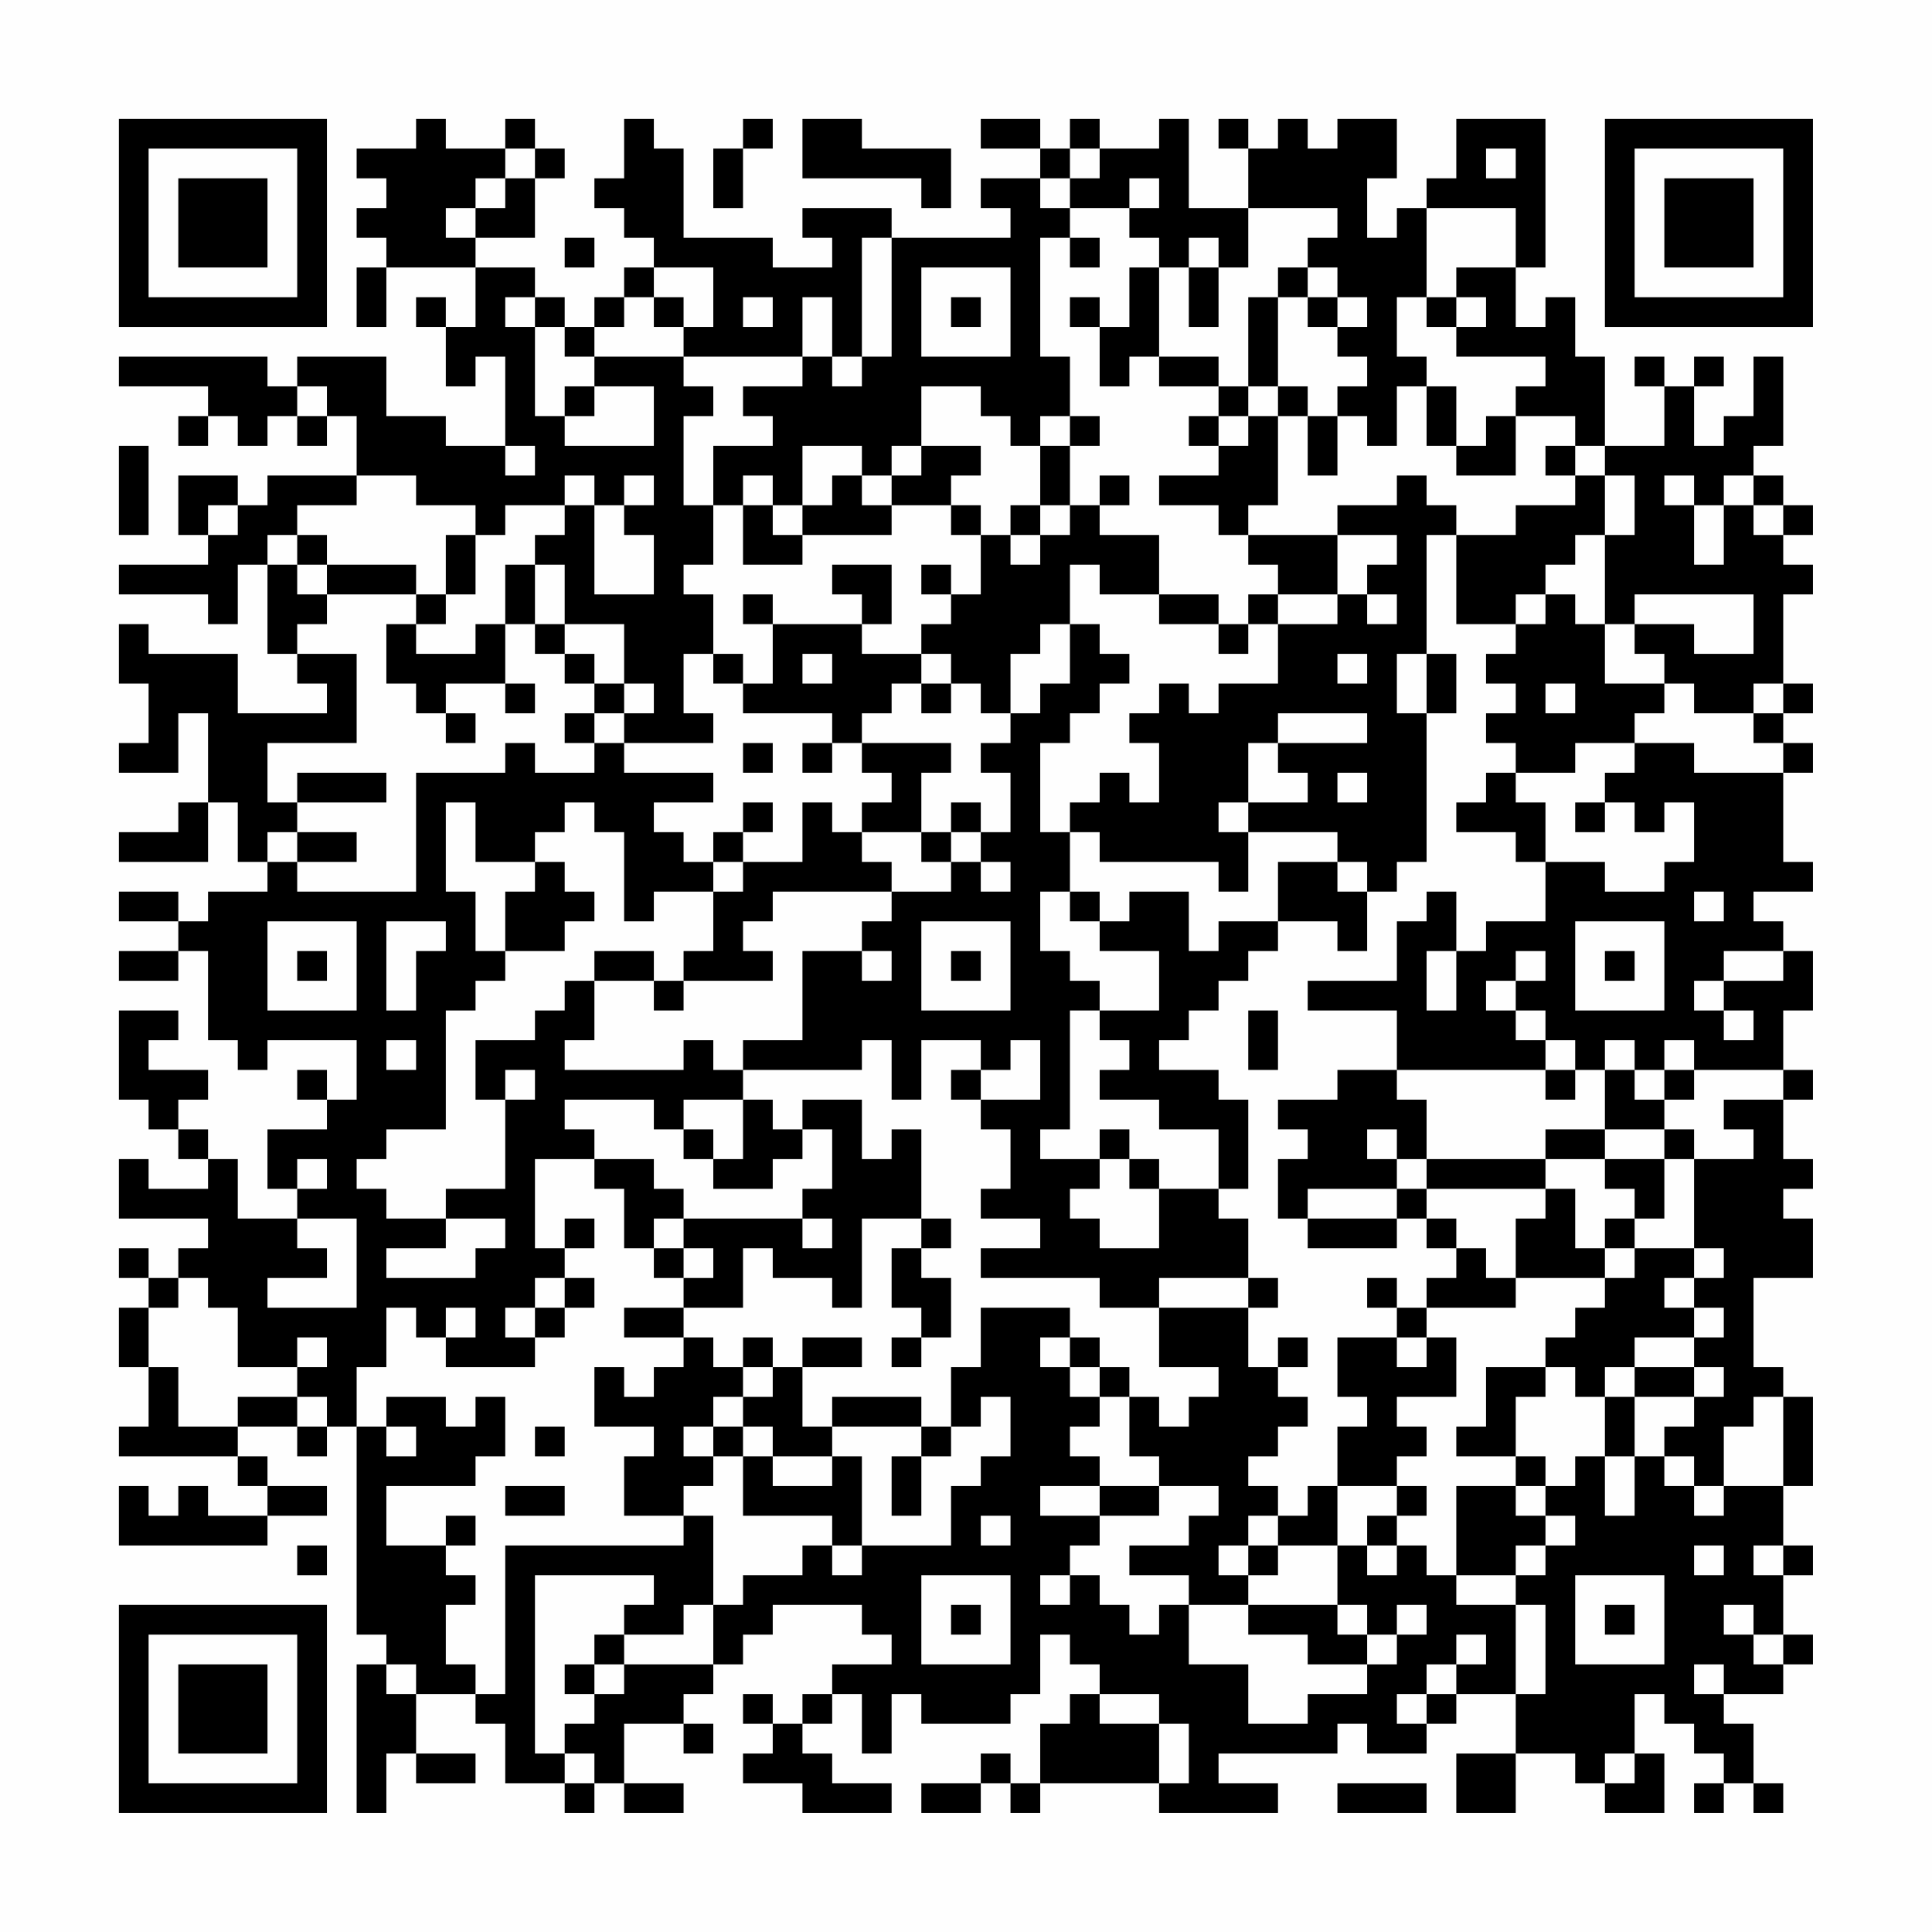 <?xml version="1.0" encoding="UTF-8"?>
<svg xmlns="http://www.w3.org/2000/svg" version="1.1" width="300" height="300" viewBox="0 0 300 300"><rect x="0" y="0" width="300" height="300" fill="#fefefe"/><g transform="scale(4.615)"><g transform="translate(4,4)"><path fill-rule="evenodd" d="M10 0L10 1L8 1L8 2L9 2L9 3L8 3L8 4L9 4L9 5L8 5L8 7L9 7L9 5L12 5L12 7L11 7L11 6L10 6L10 7L11 7L11 9L12 9L12 8L13 8L13 11L11 11L11 10L9 10L9 8L6 8L6 9L5 9L5 8L0 8L0 9L3 9L3 10L2 10L2 11L3 11L3 10L4 10L4 11L5 11L5 10L6 10L6 11L7 11L7 10L8 10L8 12L5 12L5 13L4 13L4 12L2 12L2 14L3 14L3 15L0 15L0 16L3 16L3 17L4 17L4 15L5 15L5 18L6 18L6 19L7 19L7 20L4 20L4 18L1 18L1 17L0 17L0 19L1 19L1 21L0 21L0 22L2 22L2 20L3 20L3 23L2 23L2 24L0 24L0 25L3 25L3 23L4 23L4 25L5 25L5 26L3 26L3 27L2 27L2 26L0 26L0 27L2 27L2 28L0 28L0 29L2 29L2 28L3 28L3 31L4 31L4 32L5 32L5 31L8 31L8 33L7 33L7 32L6 32L6 33L7 33L7 34L5 34L5 36L6 36L6 37L4 37L4 35L3 35L3 34L2 34L2 33L3 33L3 32L1 32L1 31L2 31L2 30L0 30L0 33L1 33L1 34L2 34L2 35L3 35L3 36L1 36L1 35L0 35L0 37L3 37L3 38L2 38L2 39L1 39L1 38L0 38L0 39L1 39L1 40L0 40L0 42L1 42L1 44L0 44L0 45L4 45L4 46L5 46L5 47L3 47L3 46L2 46L2 47L1 47L1 46L0 46L0 48L5 48L5 47L7 47L7 46L5 46L5 45L4 45L4 44L6 44L6 45L7 45L7 44L8 44L8 51L9 51L9 52L8 52L8 57L9 57L9 55L10 55L10 56L12 56L12 55L10 55L10 53L12 53L12 54L13 54L13 56L15 56L15 57L16 57L16 56L17 56L17 57L19 57L19 56L17 56L17 54L19 54L19 55L20 55L20 54L19 54L19 53L20 53L20 52L21 52L21 51L22 51L22 50L25 50L25 51L26 51L26 52L24 52L24 53L23 53L23 54L22 54L22 53L21 53L21 54L22 54L22 55L21 55L21 56L23 56L23 57L26 57L26 56L24 56L24 55L23 55L23 54L24 54L24 53L25 53L25 55L26 55L26 53L27 53L27 54L30 54L30 53L31 53L31 51L32 51L32 52L33 52L33 53L32 53L32 54L31 54L31 56L30 56L30 55L29 55L29 56L27 56L27 57L29 57L29 56L30 56L30 57L31 57L31 56L35 56L35 57L39 57L39 56L37 56L37 55L41 55L41 54L42 54L42 55L44 55L44 54L45 54L45 53L47 53L47 55L45 55L45 57L47 57L47 55L49 55L49 56L50 56L50 57L52 57L52 55L51 55L51 53L52 53L52 54L53 54L53 55L54 55L54 56L53 56L53 57L54 57L54 56L55 56L55 57L56 57L56 56L55 56L55 54L54 54L54 53L56 53L56 52L57 52L57 51L56 51L56 49L57 49L57 48L56 48L56 46L57 46L57 43L56 43L56 42L55 42L55 39L57 39L57 37L56 37L56 36L57 36L57 35L56 35L56 33L57 33L57 32L56 32L56 30L57 30L57 28L56 28L56 27L55 27L55 26L57 26L57 25L56 25L56 22L57 22L57 21L56 21L56 20L57 20L57 19L56 19L56 16L57 16L57 15L56 15L56 14L57 14L57 13L56 13L56 12L55 12L55 11L56 11L56 8L55 8L55 10L54 10L54 11L53 11L53 9L54 9L54 8L53 8L53 9L52 9L52 8L51 8L51 9L52 9L52 11L50 11L50 8L49 8L49 6L48 6L48 7L47 7L47 5L48 5L48 0L45 0L45 2L44 2L44 3L43 3L43 4L42 4L42 2L43 2L43 0L41 0L41 1L40 1L40 0L39 0L39 1L38 1L38 0L37 0L37 1L38 1L38 3L36 3L36 0L35 0L35 1L33 1L33 0L32 0L32 1L31 1L31 0L29 0L29 1L31 1L31 2L29 2L29 3L30 3L30 4L26 4L26 3L23 3L23 4L24 4L24 5L22 5L22 4L19 4L19 1L18 1L18 0L17 0L17 2L16 2L16 3L17 3L17 4L18 4L18 5L17 5L17 6L16 6L16 7L15 7L15 6L14 6L14 5L12 5L12 4L14 4L14 2L15 2L15 1L14 1L14 0L13 0L13 1L11 1L11 0ZM21 0L21 1L20 1L20 3L21 3L21 1L22 1L22 0ZM23 0L23 2L27 2L27 3L28 3L28 1L25 1L25 0ZM13 1L13 2L12 2L12 3L11 3L11 4L12 4L12 3L13 3L13 2L14 2L14 1ZM32 1L32 2L31 2L31 3L32 3L32 4L31 4L31 8L32 8L32 10L31 10L31 11L30 11L30 10L29 10L29 9L27 9L27 11L26 11L26 12L25 12L25 11L23 11L23 13L22 13L22 12L21 12L21 13L20 13L20 11L22 11L22 10L21 10L21 9L23 9L23 8L24 8L24 9L25 9L25 8L26 8L26 4L25 4L25 8L24 8L24 6L23 6L23 8L19 8L19 7L20 7L20 5L18 5L18 6L17 6L17 7L16 7L16 8L15 8L15 7L14 7L14 6L13 6L13 7L14 7L14 10L15 10L15 11L18 11L18 9L16 9L16 8L19 8L19 9L20 9L20 10L19 10L19 13L20 13L20 15L19 15L19 16L20 16L20 18L19 18L19 20L20 20L20 21L17 21L17 20L18 20L18 19L17 19L17 17L15 17L15 15L14 15L14 14L15 14L15 13L16 13L16 16L18 16L18 14L17 14L17 13L18 13L18 12L17 12L17 13L16 13L16 12L15 12L15 13L13 13L13 14L12 14L12 13L10 13L10 12L8 12L8 13L6 13L6 14L5 14L5 15L6 15L6 16L7 16L7 17L6 17L6 18L8 18L8 21L5 21L5 23L6 23L6 24L5 24L5 25L6 25L6 26L10 26L10 22L13 22L13 21L14 21L14 22L16 22L16 21L17 21L17 22L20 22L20 23L18 23L18 24L19 24L19 25L20 25L20 26L18 26L18 27L17 27L17 24L16 24L16 23L15 23L15 24L14 24L14 25L12 25L12 23L11 23L11 26L12 26L12 28L13 28L13 29L12 29L12 30L11 30L11 34L9 34L9 35L8 35L8 36L9 36L9 37L11 37L11 38L9 38L9 39L12 39L12 38L13 38L13 37L11 37L11 36L13 36L13 33L14 33L14 32L13 32L13 33L12 33L12 31L14 31L14 30L15 30L15 29L16 29L16 31L15 31L15 32L19 32L19 31L20 31L20 32L21 32L21 33L19 33L19 34L18 34L18 33L15 33L15 34L16 34L16 35L14 35L14 38L15 38L15 39L14 39L14 40L13 40L13 41L14 41L14 42L11 42L11 41L12 41L12 40L11 40L11 41L10 41L10 40L9 40L9 42L8 42L8 44L9 44L9 45L10 45L10 44L9 44L9 43L11 43L11 44L12 44L12 43L13 43L13 45L12 45L12 46L9 46L9 48L11 48L11 49L12 49L12 50L11 50L11 52L12 52L12 53L13 53L13 48L19 48L19 47L20 47L20 50L19 50L19 51L17 51L17 50L18 50L18 49L14 49L14 55L15 55L15 56L16 56L16 55L15 55L15 54L16 54L16 53L17 53L17 52L20 52L20 50L21 50L21 49L23 49L23 48L24 48L24 49L25 49L25 48L28 48L28 46L29 46L29 45L30 45L30 43L29 43L29 44L28 44L28 42L29 42L29 40L32 40L32 41L31 41L31 42L32 42L32 43L33 43L33 44L32 44L32 45L33 45L33 46L31 46L31 47L33 47L33 48L32 48L32 49L31 49L31 50L32 50L32 49L33 49L33 50L34 50L34 51L35 51L35 50L36 50L36 52L38 52L38 54L40 54L40 53L42 53L42 52L43 52L43 51L44 51L44 50L43 50L43 51L42 51L42 50L41 50L41 48L42 48L42 49L43 49L43 48L44 48L44 49L45 49L45 50L47 50L47 53L48 53L48 50L47 50L47 49L48 49L48 48L49 48L49 47L48 47L48 46L49 46L49 45L50 45L50 47L51 47L51 45L52 45L52 46L53 46L53 47L54 47L54 46L56 46L56 43L55 43L55 44L54 44L54 46L53 46L53 45L52 45L52 44L53 44L53 43L54 43L54 42L53 42L53 41L54 41L54 40L53 40L53 39L54 39L54 38L53 38L53 35L55 35L55 34L54 34L54 33L56 33L56 32L53 32L53 31L52 31L52 32L51 32L51 31L50 31L50 32L49 32L49 31L48 31L48 30L47 30L47 29L48 29L48 28L47 28L47 29L46 29L46 30L47 30L47 31L48 31L48 32L43 32L43 30L40 30L40 29L43 29L43 27L44 27L44 26L45 26L45 28L44 28L44 30L45 30L45 28L46 28L46 27L48 27L48 25L50 25L50 26L52 26L52 25L53 25L53 23L52 23L52 24L51 24L51 23L50 23L50 22L51 22L51 21L53 21L53 22L56 22L56 21L55 21L55 20L56 20L56 19L55 19L55 20L53 20L53 19L52 19L52 18L51 18L51 17L53 17L53 18L55 18L55 16L51 16L51 17L50 17L50 14L51 14L51 12L50 12L50 11L49 11L49 10L47 10L47 9L48 9L48 8L45 8L45 7L46 7L46 6L45 6L45 5L47 5L47 3L44 3L44 6L43 6L43 8L44 8L44 9L43 9L43 11L42 11L42 10L41 10L41 9L42 9L42 8L41 8L41 7L42 7L42 6L41 6L41 5L40 5L40 4L41 4L41 3L38 3L38 5L37 5L37 4L36 4L36 5L35 5L35 4L34 4L34 3L35 3L35 2L34 2L34 3L32 3L32 2L33 2L33 1ZM46 1L46 2L47 2L47 1ZM15 4L15 5L16 5L16 4ZM32 4L32 5L33 5L33 4ZM27 5L27 8L30 8L30 5ZM34 5L34 7L33 7L33 6L32 6L32 7L33 7L33 9L34 9L34 8L35 8L35 9L37 9L37 10L36 10L36 11L37 11L37 12L35 12L35 13L37 13L37 14L38 14L38 15L39 15L39 16L38 16L38 17L37 17L37 16L35 16L35 14L33 14L33 13L34 13L34 12L33 12L33 13L32 13L32 11L33 11L33 10L32 10L32 11L31 11L31 13L30 13L30 14L29 14L29 13L28 13L28 12L29 12L29 11L27 11L27 12L26 12L26 13L25 13L25 12L24 12L24 13L23 13L23 14L22 14L22 13L21 13L21 15L23 15L23 14L26 14L26 13L28 13L28 14L29 14L29 16L28 16L28 15L27 15L27 16L28 16L28 17L27 17L27 18L25 18L25 17L26 17L26 15L24 15L24 16L25 16L25 17L22 17L22 16L21 16L21 17L22 17L22 19L21 19L21 18L20 18L20 19L21 19L21 20L24 20L24 21L23 21L23 22L24 22L24 21L25 21L25 22L26 22L26 23L25 23L25 24L24 24L24 23L23 23L23 25L21 25L21 24L22 24L22 23L21 23L21 24L20 24L20 25L21 25L21 26L20 26L20 28L19 28L19 29L18 29L18 28L16 28L16 29L18 29L18 30L19 30L19 29L22 29L22 28L21 28L21 27L22 27L22 26L26 26L26 27L25 27L25 28L23 28L23 31L21 31L21 32L25 32L25 31L26 31L26 33L27 33L27 31L29 31L29 32L28 32L28 33L29 33L29 34L30 34L30 36L29 36L29 37L31 37L31 38L29 38L29 39L33 39L33 40L35 40L35 42L37 42L37 43L36 43L36 44L35 44L35 43L34 43L34 42L33 42L33 41L32 41L32 42L33 42L33 43L34 43L34 45L35 45L35 46L33 46L33 47L35 47L35 46L37 46L37 47L36 47L36 48L34 48L34 49L36 49L36 50L38 50L38 51L40 51L40 52L42 52L42 51L41 51L41 50L38 50L38 49L39 49L39 48L41 48L41 46L43 46L43 47L42 47L42 48L43 48L43 47L44 47L44 46L43 46L43 45L44 45L44 44L43 44L43 43L45 43L45 41L44 41L44 40L47 40L47 39L50 39L50 40L49 40L49 41L48 41L48 42L46 42L46 44L45 44L45 45L47 45L47 46L45 46L45 49L47 49L47 48L48 48L48 47L47 47L47 46L48 46L48 45L47 45L47 43L48 43L48 42L49 42L49 43L50 43L50 45L51 45L51 43L53 43L53 42L51 42L51 41L53 41L53 40L52 40L52 39L53 39L53 38L51 38L51 37L52 37L52 35L53 35L53 34L52 34L52 33L53 33L53 32L52 32L52 33L51 33L51 32L50 32L50 34L48 34L48 35L44 35L44 33L43 33L43 32L41 32L41 33L39 33L39 34L40 34L40 35L39 35L39 37L40 37L40 38L43 38L43 37L44 37L44 38L45 38L45 39L44 39L44 40L43 40L43 39L42 39L42 40L43 40L43 41L41 41L41 43L42 43L42 44L41 44L41 46L40 46L40 47L39 47L39 46L38 46L38 45L39 45L39 44L40 44L40 43L39 43L39 42L40 42L40 41L39 41L39 42L38 42L38 40L39 40L39 39L38 39L38 37L37 37L37 36L38 36L38 33L37 33L37 32L35 32L35 31L36 31L36 30L37 30L37 29L38 29L38 28L39 28L39 27L41 27L41 28L42 28L42 26L43 26L43 25L44 25L44 20L45 20L45 18L44 18L44 14L45 14L45 17L47 17L47 18L46 18L46 19L47 19L47 20L46 20L46 21L47 21L47 22L46 22L46 23L45 23L45 24L47 24L47 25L48 25L48 23L47 23L47 22L49 22L49 21L51 21L51 20L52 20L52 19L50 19L50 17L49 17L49 16L48 16L48 15L49 15L49 14L50 14L50 12L49 12L49 11L48 11L48 12L49 12L49 13L47 13L47 14L45 14L45 13L44 13L44 12L43 12L43 13L41 13L41 14L38 14L38 13L39 13L39 10L40 10L40 12L41 12L41 10L40 10L40 9L39 9L39 6L40 6L40 7L41 7L41 6L40 6L40 5L39 5L39 6L38 6L38 9L37 9L37 8L35 8L35 5ZM36 5L36 7L37 7L37 5ZM18 6L18 7L19 7L19 6ZM21 6L21 7L22 7L22 6ZM28 6L28 7L29 7L29 6ZM44 6L44 7L45 7L45 6ZM6 9L6 10L7 10L7 9ZM15 9L15 10L16 10L16 9ZM38 9L38 10L37 10L37 11L38 11L38 10L39 10L39 9ZM44 9L44 11L45 11L45 12L47 12L47 10L46 10L46 11L45 11L45 9ZM0 11L0 14L1 14L1 11ZM13 11L13 12L14 12L14 11ZM52 12L52 13L53 13L53 15L54 15L54 13L55 13L55 14L56 14L56 13L55 13L55 12L54 12L54 13L53 13L53 12ZM3 13L3 14L4 14L4 13ZM31 13L31 14L30 14L30 15L31 15L31 14L32 14L32 13ZM6 14L6 15L7 15L7 16L10 16L10 17L9 17L9 19L10 19L10 20L11 20L11 21L12 21L12 20L11 20L11 19L13 19L13 20L14 20L14 19L13 19L13 17L14 17L14 18L15 18L15 19L16 19L16 20L15 20L15 21L16 21L16 20L17 20L17 19L16 19L16 18L15 18L15 17L14 17L14 15L13 15L13 17L12 17L12 18L10 18L10 17L11 17L11 16L12 16L12 14L11 14L11 16L10 16L10 15L7 15L7 14ZM41 14L41 16L39 16L39 17L38 17L38 18L37 18L37 17L35 17L35 16L33 16L33 15L32 15L32 17L31 17L31 18L30 18L30 20L29 20L29 19L28 19L28 18L27 18L27 19L26 19L26 20L25 20L25 21L28 21L28 22L27 22L27 24L25 24L25 25L26 25L26 26L28 26L28 25L29 25L29 26L30 26L30 25L29 25L29 24L30 24L30 22L29 22L29 21L30 21L30 20L31 20L31 19L32 19L32 17L33 17L33 18L34 18L34 19L33 19L33 20L32 20L32 21L31 21L31 24L32 24L32 26L31 26L31 28L32 28L32 29L33 29L33 30L32 30L32 34L31 34L31 35L33 35L33 36L32 36L32 37L33 37L33 38L35 38L35 36L37 36L37 34L35 34L35 33L33 33L33 32L34 32L34 31L33 31L33 30L35 30L35 28L33 28L33 27L34 27L34 26L36 26L36 28L37 28L37 27L39 27L39 25L41 25L41 26L42 26L42 25L41 25L41 24L38 24L38 23L40 23L40 22L39 22L39 21L42 21L42 20L39 20L39 21L38 21L38 23L37 23L37 24L38 24L38 26L37 26L37 25L33 25L33 24L32 24L32 23L33 23L33 22L34 22L34 23L35 23L35 21L34 21L34 20L35 20L35 19L36 19L36 20L37 20L37 19L39 19L39 17L41 17L41 16L42 16L42 17L43 17L43 16L42 16L42 15L43 15L43 14ZM47 16L47 17L48 17L48 16ZM23 18L23 19L24 19L24 18ZM41 18L41 19L42 19L42 18ZM43 18L43 20L44 20L44 18ZM27 19L27 20L28 20L28 19ZM48 19L48 20L49 20L49 19ZM21 21L21 22L22 22L22 21ZM6 22L6 23L9 23L9 22ZM41 22L41 23L42 23L42 22ZM28 23L28 24L27 24L27 25L28 25L28 24L29 24L29 23ZM49 23L49 24L50 24L50 23ZM6 24L6 25L8 25L8 24ZM14 25L14 26L13 26L13 28L15 28L15 27L16 27L16 26L15 26L15 25ZM32 26L32 27L33 27L33 26ZM53 26L53 27L54 27L54 26ZM5 27L5 30L8 30L8 27ZM9 27L9 30L10 30L10 28L11 28L11 27ZM27 27L27 30L30 30L30 27ZM49 27L49 30L52 30L52 27ZM6 28L6 29L7 29L7 28ZM25 28L25 29L26 29L26 28ZM28 28L28 29L29 29L29 28ZM50 28L50 29L51 29L51 28ZM54 28L54 29L53 29L53 30L54 30L54 31L55 31L55 30L54 30L54 29L56 29L56 28ZM38 30L38 32L39 32L39 30ZM9 31L9 32L10 32L10 31ZM30 31L30 32L29 32L29 33L31 33L31 31ZM48 32L48 33L49 33L49 32ZM21 33L21 35L20 35L20 34L19 34L19 35L20 35L20 36L22 36L22 35L23 35L23 34L24 34L24 36L23 36L23 37L19 37L19 36L18 36L18 35L16 35L16 36L17 36L17 38L18 38L18 39L19 39L19 40L17 40L17 41L19 41L19 42L18 42L18 43L17 43L17 42L16 42L16 44L18 44L18 45L17 45L17 47L19 47L19 46L20 46L20 45L21 45L21 47L24 47L24 48L25 48L25 45L24 45L24 44L27 44L27 45L26 45L26 47L27 47L27 45L28 45L28 44L27 44L27 43L24 43L24 44L23 44L23 42L25 42L25 41L23 41L23 42L22 42L22 41L21 41L21 42L20 42L20 41L19 41L19 40L21 40L21 38L22 38L22 39L24 39L24 40L25 40L25 37L27 37L27 38L26 38L26 40L27 40L27 41L26 41L26 42L27 42L27 41L28 41L28 39L27 39L27 38L28 38L28 37L27 37L27 34L26 34L26 35L25 35L25 33L23 33L23 34L22 34L22 33ZM33 34L33 35L34 35L34 36L35 36L35 35L34 35L34 34ZM42 34L42 35L43 35L43 36L40 36L40 37L43 37L43 36L44 36L44 37L45 37L45 38L46 38L46 39L47 39L47 37L48 37L48 36L49 36L49 38L50 38L50 39L51 39L51 38L50 38L50 37L51 37L51 36L50 36L50 35L52 35L52 34L50 34L50 35L48 35L48 36L44 36L44 35L43 35L43 34ZM6 35L6 36L7 36L7 35ZM6 37L6 38L7 38L7 39L5 39L5 40L8 40L8 37ZM15 37L15 38L16 38L16 37ZM18 37L18 38L19 38L19 39L20 39L20 38L19 38L19 37ZM23 37L23 38L24 38L24 37ZM2 39L2 40L1 40L1 42L2 42L2 44L4 44L4 43L6 43L6 44L7 44L7 43L6 43L6 42L7 42L7 41L6 41L6 42L4 42L4 40L3 40L3 39ZM15 39L15 40L14 40L14 41L15 41L15 40L16 40L16 39ZM35 39L35 40L38 40L38 39ZM43 41L43 42L44 42L44 41ZM21 42L21 43L20 43L20 44L19 44L19 45L20 45L20 44L21 44L21 45L22 45L22 46L24 46L24 45L22 45L22 44L21 44L21 43L22 43L22 42ZM50 42L50 43L51 43L51 42ZM14 44L14 45L15 45L15 44ZM13 46L13 47L15 47L15 46ZM11 47L11 48L12 48L12 47ZM29 47L29 48L30 48L30 47ZM38 47L38 48L37 48L37 49L38 49L38 48L39 48L39 47ZM6 48L6 49L7 49L7 48ZM53 48L53 49L54 49L54 48ZM55 48L55 49L56 49L56 48ZM27 49L27 52L30 52L30 49ZM49 49L49 52L52 52L52 49ZM28 50L28 51L29 51L29 50ZM50 50L50 51L51 51L51 50ZM54 50L54 51L55 51L55 52L56 52L56 51L55 51L55 50ZM16 51L16 52L15 52L15 53L16 53L16 52L17 52L17 51ZM45 51L45 52L44 52L44 53L43 53L43 54L44 54L44 53L45 53L45 52L46 52L46 51ZM9 52L9 53L10 53L10 52ZM53 52L53 53L54 53L54 52ZM33 53L33 54L35 54L35 56L36 56L36 54L35 54L35 53ZM50 55L50 56L51 56L51 55ZM41 56L41 57L44 57L44 56ZM0 0L0 7L7 7L7 0ZM1 1L1 6L6 6L6 1ZM2 2L2 5L5 5L5 2ZM50 0L50 7L57 7L57 0ZM51 1L51 6L56 6L56 1ZM52 2L52 5L55 5L55 2ZM0 50L0 57L7 57L7 50ZM1 51L1 56L6 56L6 51ZM2 52L2 55L5 55L5 52Z" fill="#000000"/></g></g></svg>
